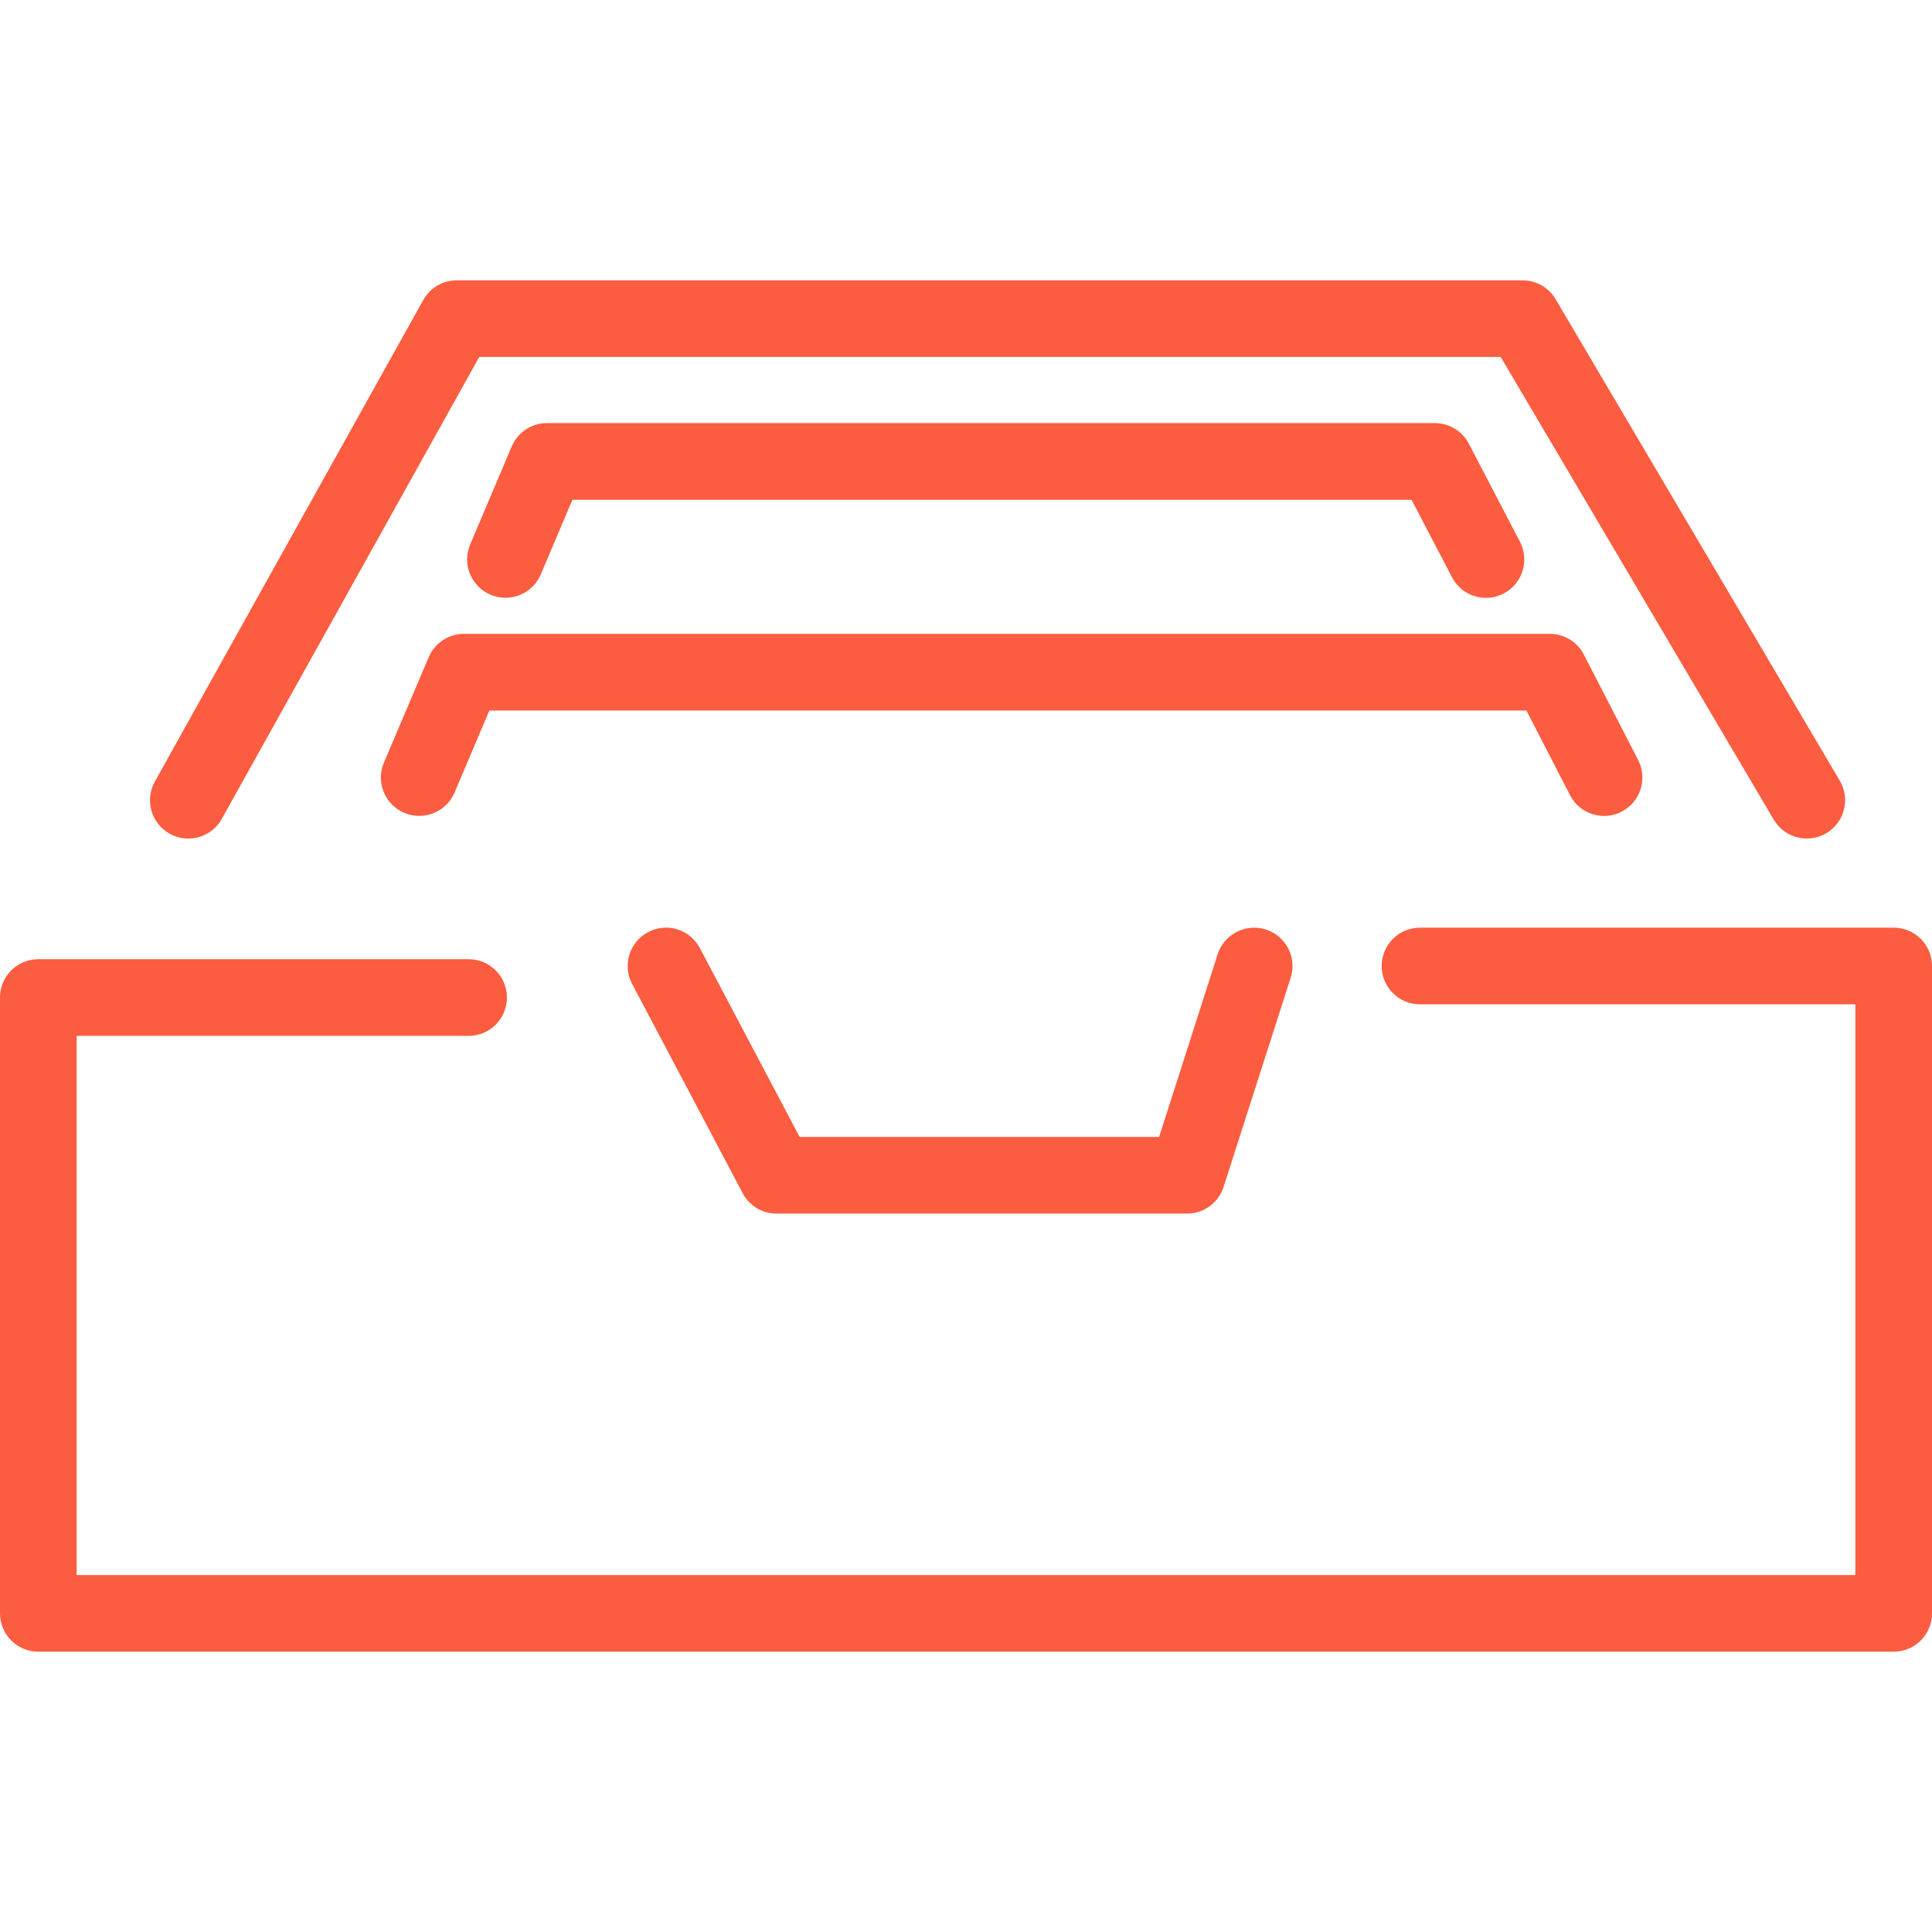 <?xml version="1.0" encoding="iso-8859-1"?>
<!-- Generator: Adobe Illustrator 18.1.1, SVG Export Plug-In . SVG Version: 6.00 Build 0)  -->
<svg version="1.1" id="Capa_1" xmlns="http://www.w3.org/2000/svg" xmlns:xlink="http://www.w3.org/1999/xlink" x="0px" y="0px"
	 viewBox="0 0 409.794 409.794" style="enable-background:new 0 0 409.794 409.794;" xml:space="preserve">
<g>
	<path style="fill:#fc5c3f;" d="M387.367,176.731c3.861-2.284,5.154-7.267,2.869-11.128L329.955,63.46
		c-1.463-2.479-4.129-3.999-6.999-3.999H96.876c-2.943,0-5.666,1.593-7.096,4.17L32.848,165.774
		c-2.195,3.918-0.788,8.876,3.138,11.055c1.252,0.699,2.609,1.032,3.95,1.032c2.853,0,5.617-1.496,7.104-4.17l54.616-97.982h216.651
		l57.924,98.144C378.515,177.723,383.498,179.007,387.367,176.731z"/>
	<path style="fill:#fc5c3f;" d="M401.665,196.768H301.196c-4.495,0-8.129,3.633-8.129,8.129s3.633,8.129,8.129,8.129h92.341v121.059
		H16.257V219.715h83.139c4.495,0,8.129-3.633,8.129-8.129s-3.633-8.129-8.129-8.129H8.129c-4.495,0-8.129,3.633-8.129,8.129v130.618
		c0,4.495,3.633,8.129,8.129,8.129h393.537c4.495,0,8.129-3.633,8.129-8.129V204.897
		C409.794,200.402,406.152,196.768,401.665,196.768z"/>
	<path style="fill:#fc5c3f;" d="M258.277,202.41l-12.42,38.741h-76.254l-21.151-40.049c-2.089-3.967-7.015-5.511-10.982-3.39
		c-3.967,2.097-5.495,7.007-3.39,10.982l23.443,44.382c1.406,2.666,4.17,4.333,7.186,4.333h87.081c3.536,0,6.657-2.276,7.738-5.641
		l14.233-44.382c1.374-4.276-0.984-8.852-5.251-10.226C264.211,195.793,259.643,198.15,258.277,202.41z"/>
	<path style="fill:#fc5c3f;" d="M333.011,168.652c2.04,3.991,6.95,5.576,10.949,3.503c3.991-2.057,5.56-6.958,3.503-10.949
		l-11.51-22.354c-1.39-2.707-4.186-4.406-7.226-4.406H98.421c-3.26,0-6.21,1.951-7.486,4.95L81.44,161.75
		c-1.756,4.129,0.171,8.901,4.308,10.665c1.032,0.439,2.113,0.642,3.178,0.642c3.162,0,6.17-1.861,7.486-4.95l7.389-17.403h219.959
		L333.011,168.652z"/>
	<path style="fill:#fc5c3f;" d="M107.216,126.79c3.162,0,6.17-1.861,7.486-4.95l6.706-15.834h178l8.568,16.428
		c2.073,3.967,6.95,5.536,10.974,3.447c3.975-2.081,5.519-6.982,3.447-10.974l-10.852-20.801c-1.406-2.682-4.178-4.365-7.21-4.365
		H116.027c-3.26,0-6.21,1.951-7.486,4.95l-8.811,20.793c-1.756,4.137,0.187,8.909,4.308,10.665
		C105.078,126.578,106.151,126.79,107.216,126.79z"/>
</g>
<g>
</g>
<g>
</g>
<g>
</g>
<g>
</g>
<g>
</g>
<g>
</g>
<g>
</g>
<g>
</g>
<g>
</g>
<g>
</g>
<g>
</g>
<g>
</g>
<g>
</g>
<g>
</g>
<g>
</g>
</svg>
